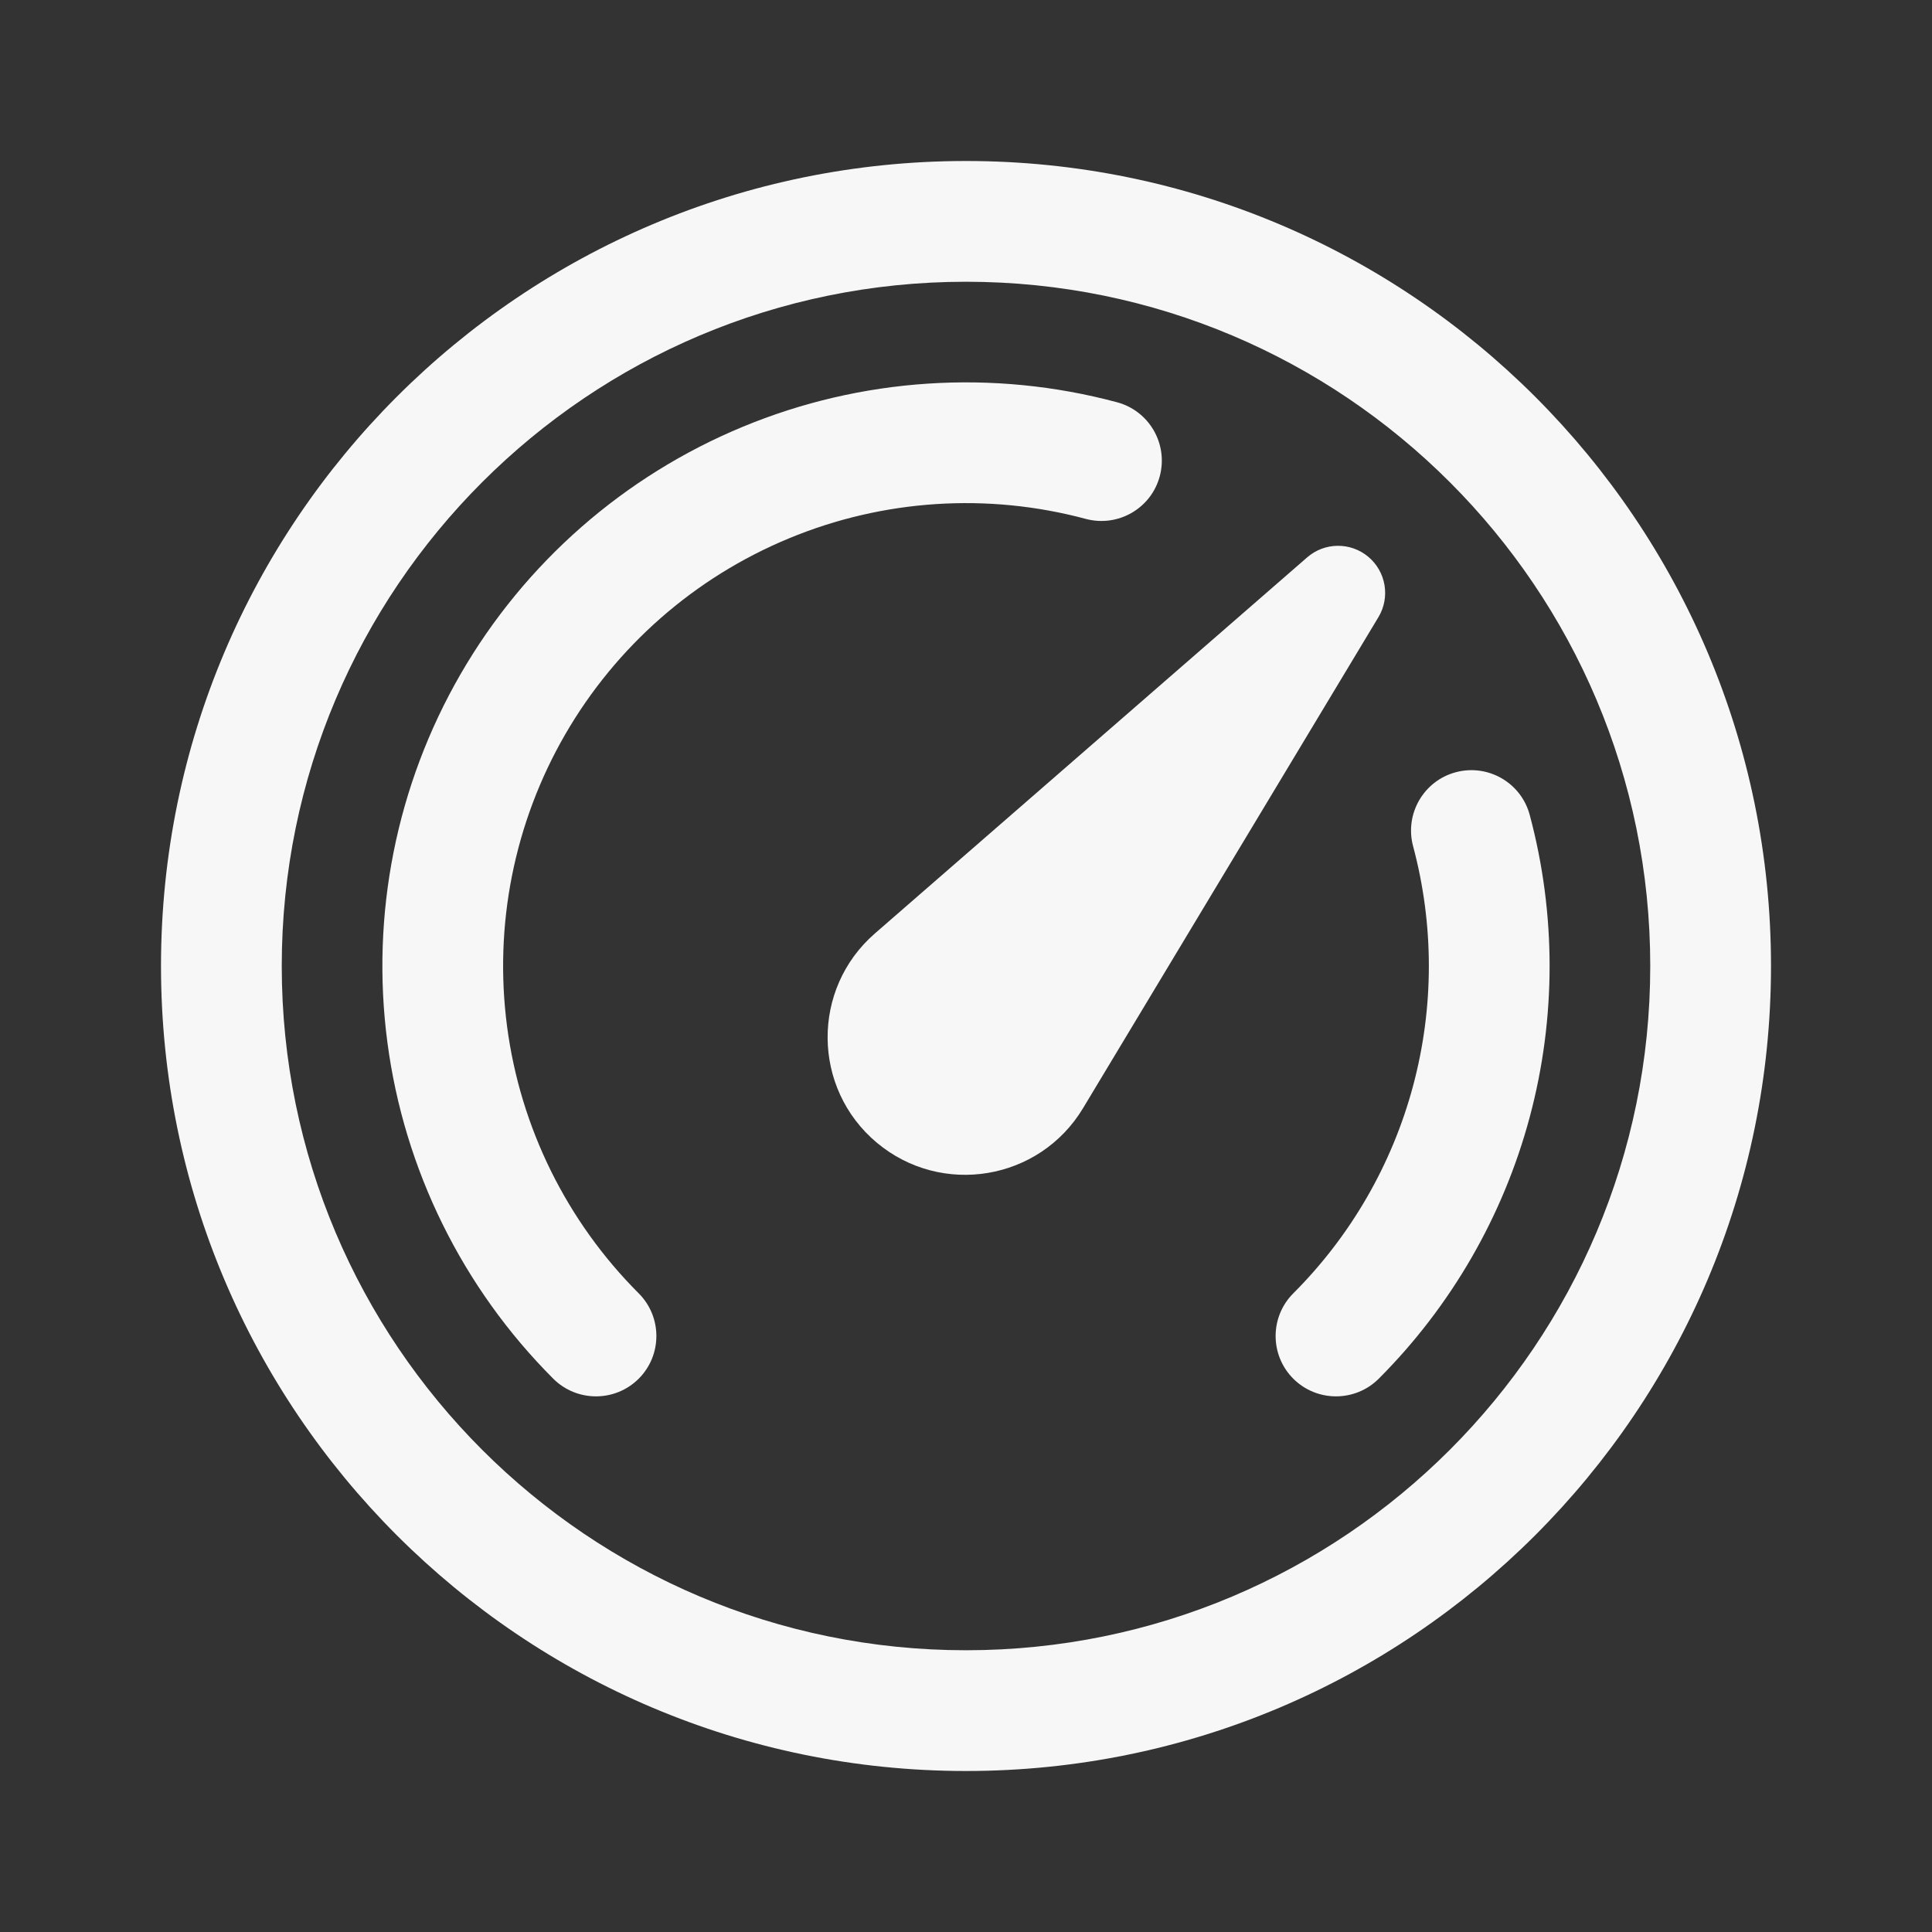 <svg width="24" height="24" viewBox="0 0 24 24" fill="none" xmlns="http://www.w3.org/2000/svg">
<rect x="0" y="0" width="24" height="24" fill="#333333" stroke="none"/>
<path d="M9.8 6.688C10.969 6.203 12.266 6.118 13.488 6.446C13.888 6.553 14.3 6.316 14.407 5.916C14.514 5.516 14.277 5.104 13.876 4.997C12.335 4.584 10.7 4.691 9.226 5.302C7.751 5.913 6.519 6.993 5.721 8.375C4.923 9.757 4.604 11.364 4.812 12.946C5.02 14.529 5.745 15.998 6.873 17.127C7.166 17.419 7.641 17.419 7.934 17.127C8.227 16.834 8.227 16.359 7.934 16.066C7.039 15.171 6.464 14.005 6.299 12.751C6.134 11.496 6.387 10.221 7.02 9.125C7.653 8.029 8.63 7.172 9.8 6.688Z" fill="white" fill-opacity="0.96"/>
<path d="M18.084 9.593C18.485 9.486 18.896 9.723 19.003 10.124C19.332 11.353 19.332 12.647 19.003 13.876C18.674 15.106 18.026 16.227 17.127 17.127C16.834 17.419 16.359 17.419 16.066 17.127C15.773 16.834 15.773 16.359 16.066 16.066C16.78 15.352 17.293 14.463 17.554 13.488C17.815 12.513 17.815 11.487 17.554 10.512C17.447 10.112 17.684 9.7 18.084 9.593Z" fill="white" fill-opacity="0.96"/>
<path d="M16.998 6.917C16.777 6.732 16.455 6.735 16.238 6.924L10.868 11.596C10.076 12.285 10.087 13.519 10.891 14.194C11.696 14.869 12.913 14.666 13.454 13.766L17.123 7.667C17.272 7.42 17.218 7.102 16.998 6.917Z" fill="white" fill-opacity="0.96"/>
<path fill-rule="evenodd" clip-rule="evenodd" d="M12 2C6.477 2 2 6.477 2 12C2 17.523 6.477 22 12 22C17.523 22 22 17.523 22 12C22 6.477 17.523 2 12 2ZM3.5 12C3.5 7.306 7.306 3.5 12 3.5C16.694 3.5 20.5 7.306 20.5 12C20.5 16.694 16.694 20.5 12 20.5C7.306 20.5 3.5 16.694 3.5 12Z" fill="white" fill-opacity="0.96"/>
</svg>
